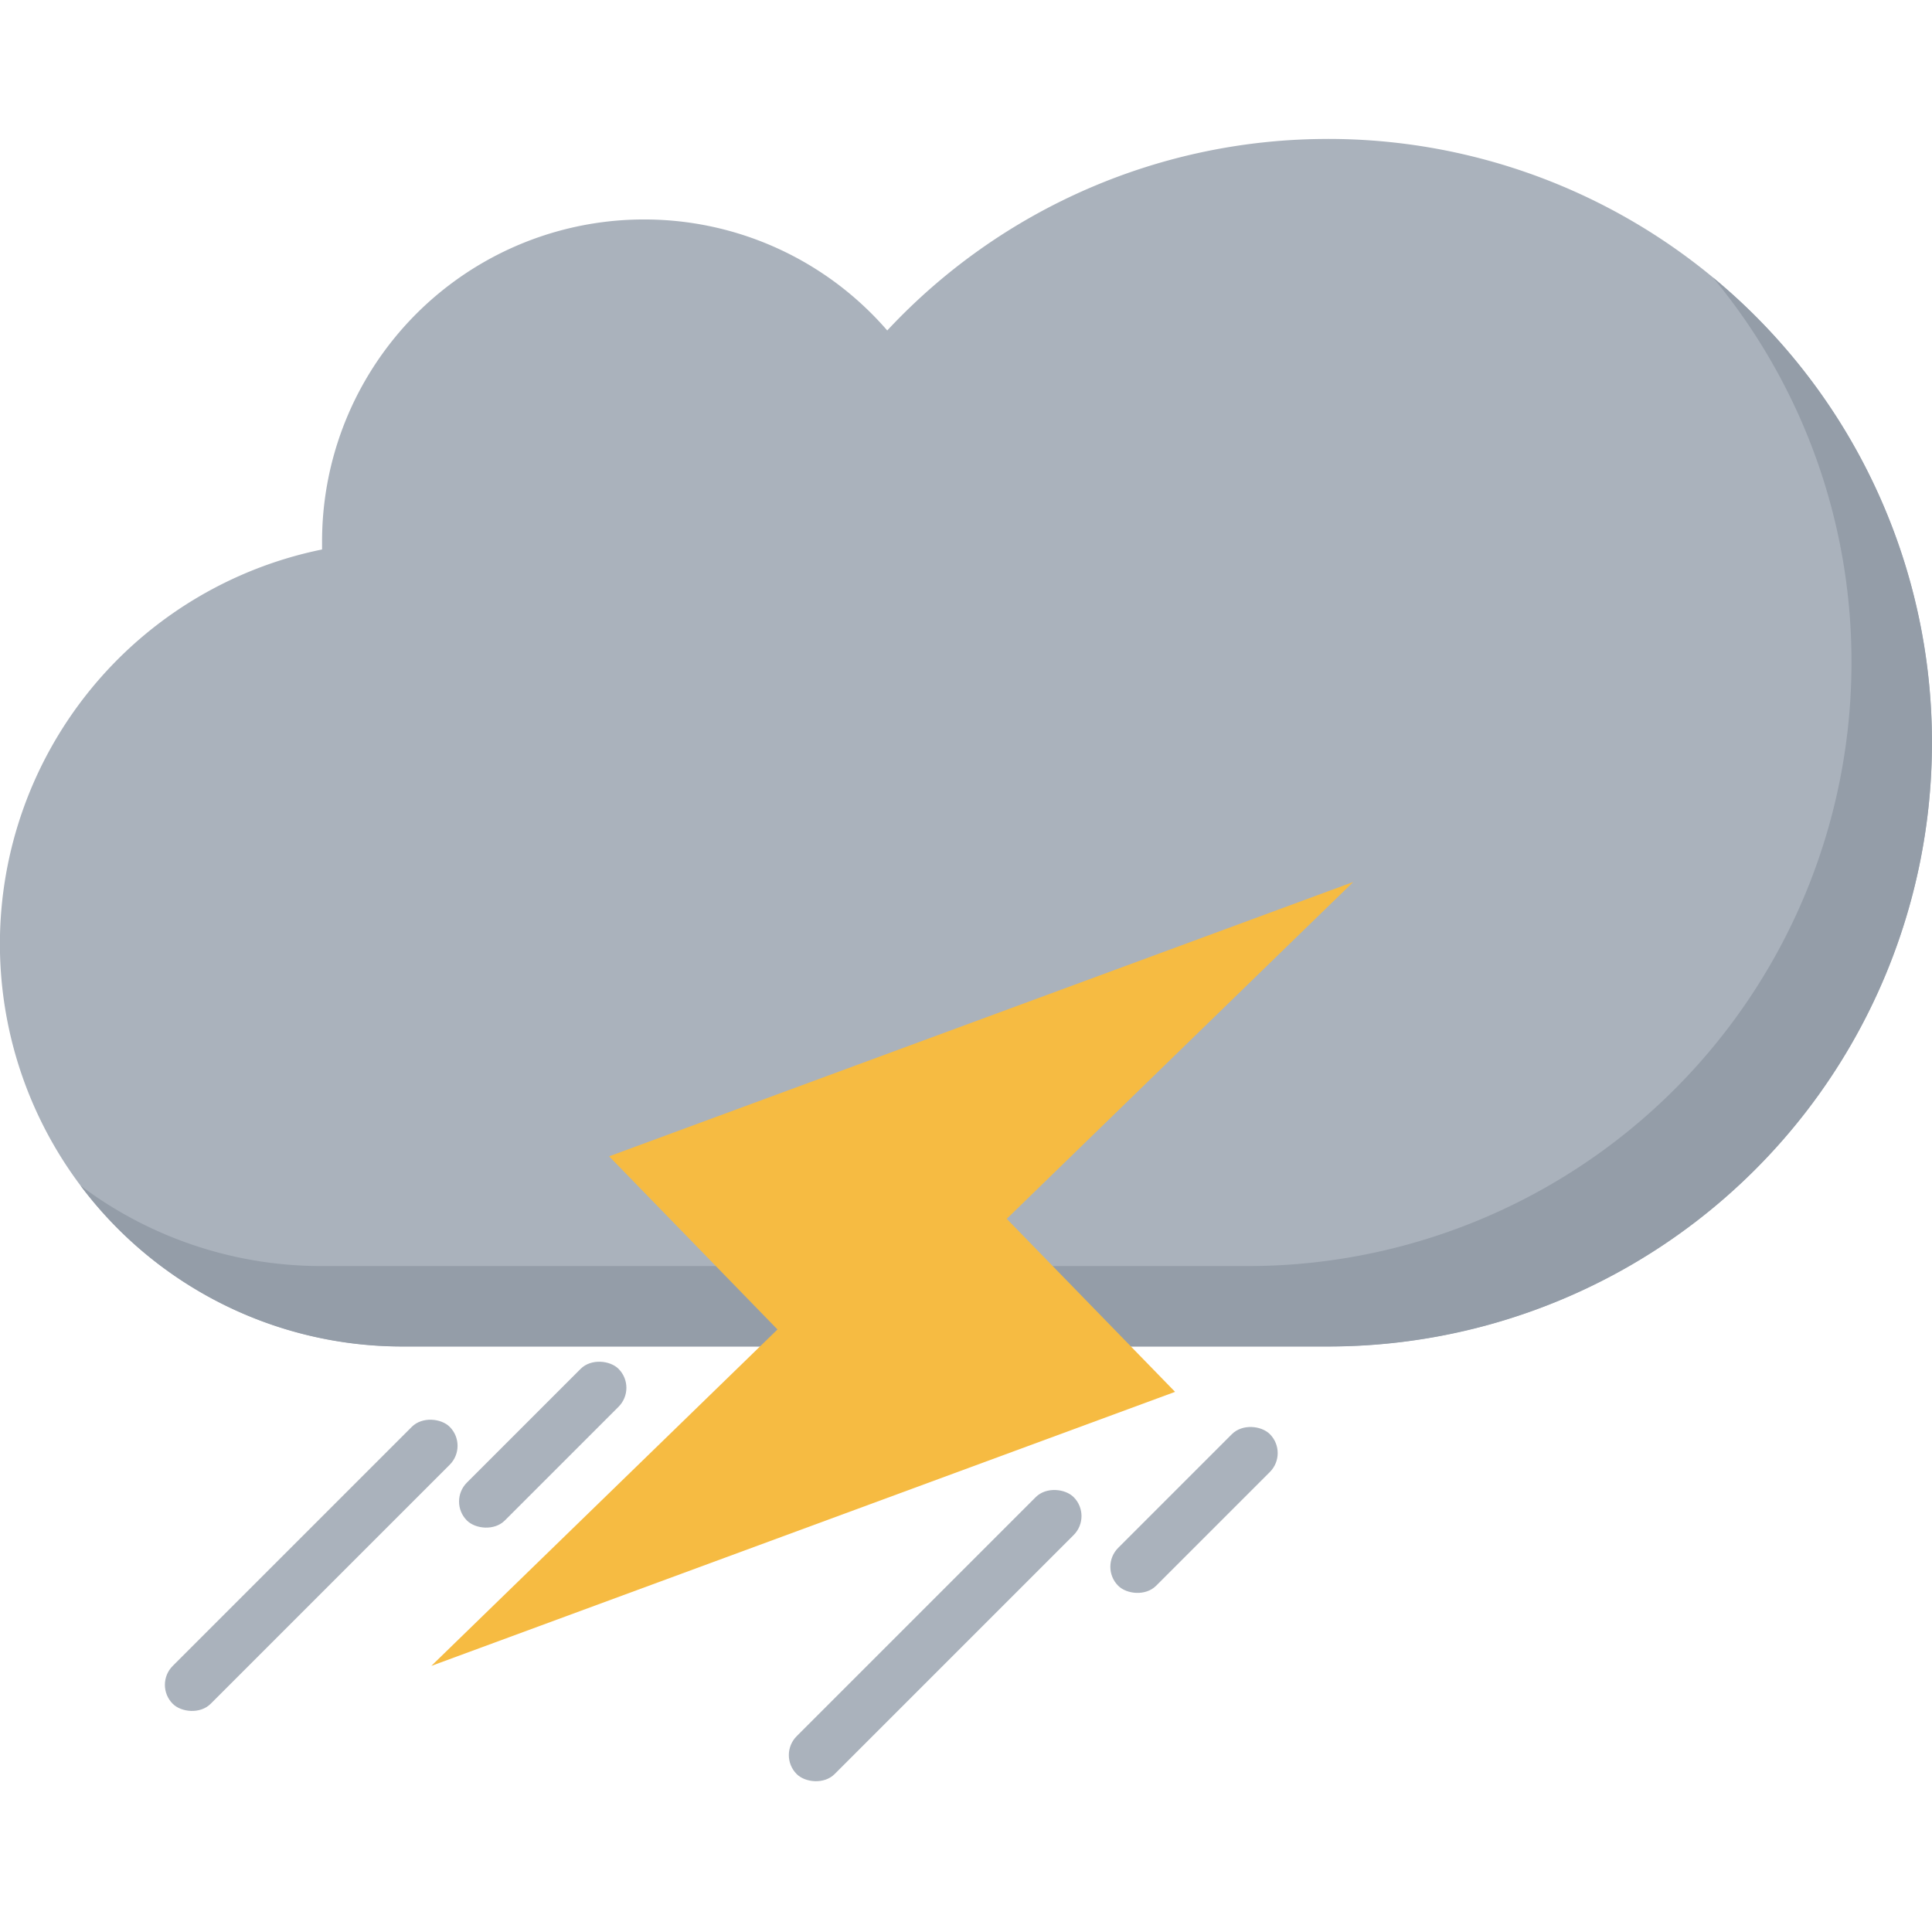 <svg xmlns="http://www.w3.org/2000/svg" width="64" height="64" viewBox="0 0 64 64"><defs><style>.a{fill:#fff;opacity:0;}.b{fill:#aab2bc;}.c{fill:#949da8;}.d{fill:#f6bb42;}</style></defs><g transform="translate(-271 -104)"><rect class="a" width="64" height="64" transform="translate(271 104)"/><g transform="translate(-1378.719 1913.95)"><path class="b" d="M1693.719-1805.347a19.942,19.942,0,0,0-14.609,6.344,10.64,10.64,0,0,0-8.056-3.677,10.665,10.665,0,0,0-10.666,10.666c0,.089,0,.178,0,.266a13.338,13.338,0,0,0-10.672,13.067,13.333,13.333,0,0,0,13.334,13.333h30.666a20,20,0,0,0,20-20,20,20,0,0,0-20-20Zm0,0" transform="translate(0 0)"/><path class="c" d="M1707.718-1798.6a19.922,19.922,0,0,1,4.588,12.746,20,20,0,0,1-20,20H1661.64a13.259,13.259,0,0,1-8-2.667,13.311,13.311,0,0,0,10.666,5.332h30.666a20,20,0,0,0,20-20,19.956,19.956,0,0,0-7.254-15.412Zm0,0" transform="translate(-1.254 -2.156)"/><path class="d" d="M1689.781-1758.01l11.477-11.157-24.648,9.087,5.577,5.735L1670.72-1743.2l24.638-9.078Zm0,0" transform="translate(-6.713 -11.565)"/><rect class="b" width="7.104" height="1.776" rx="0.888" transform="translate(1670.837 -1763.977) rotate(135)"/><rect class="b" width="12.975" height="1.776" rx="0.888" transform="translate(1665.244 -1762.056) rotate(135)"/><rect class="b" width="7.104" height="1.776" rx="0.888" transform="translate(1692.412 -1761.815) rotate(135)"/><rect class="b" width="12.975" height="1.776" rx="0.888" transform="translate(1685.913 -1759.728) rotate(135)"/></g></g></svg>